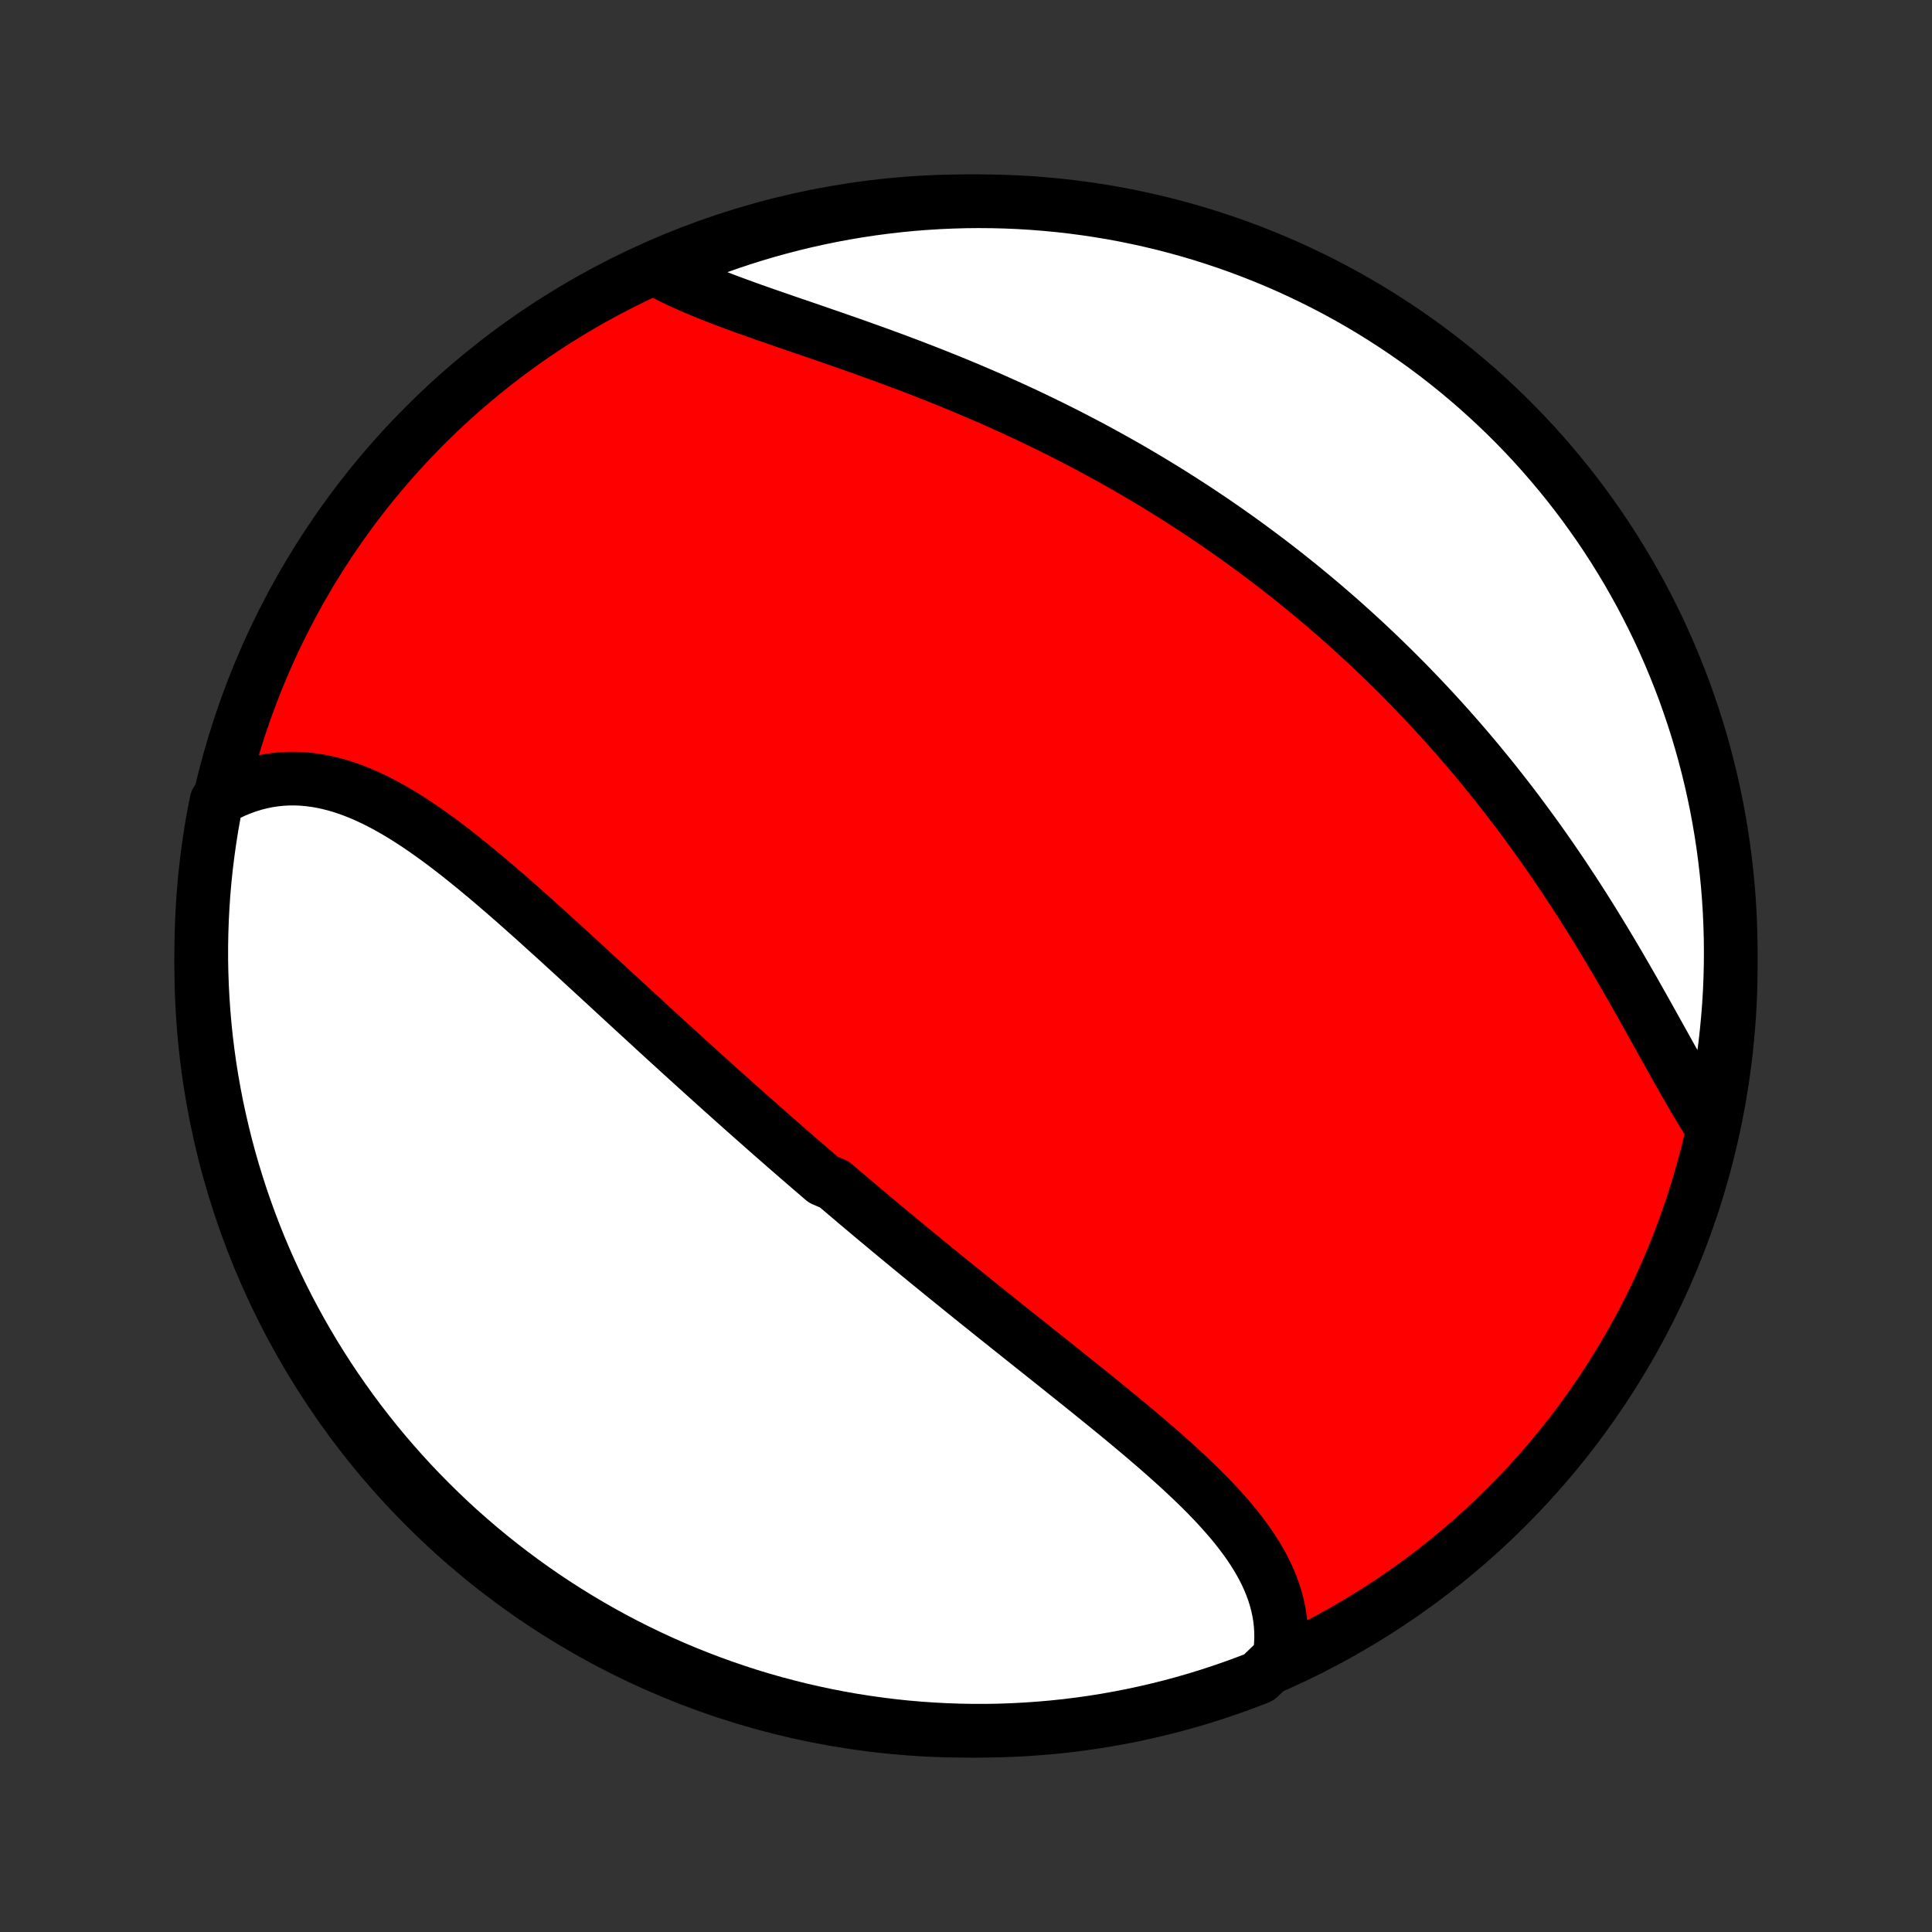 <?xml version="1.0" encoding="utf-8" standalone="no"?>
<!DOCTYPE svg PUBLIC "-//W3C//DTD SVG 1.1//EN"
  "http://www.w3.org/Graphics/SVG/1.1/DTD/svg11.dtd">
<!-- Created with matplotlib (http://matplotlib.org/) -->
<svg height="72pt" version="1.1" viewBox="0 0 72 72" width="72pt" xmlns="http://www.w3.org/2000/svg" xmlns:xlink="http://www.w3.org/1999/xlink">
 <rect x="0" y="0" width="72" height="72" fill="#333333" stroke="none"/>
 <defs>
  <style type="text/css">
*{stroke-linecap:butt;stroke-linejoin:round;}
  </style>
 </defs>
 <g id="figure_1">
  <g id="patch_1">
   <path d="
M0 72
L72 72
L72 0
L0 0
z
" style="fill:none;"/>
  </g>
  <g id="axes_1">
   <g id="PatchCollection_1">
    <defs>
     <path d="
M36 -7.5
C43.558 -7.5 50.808 -10.503 56.153 -15.848
C61.497 -21.192 64.5 -28.442 64.5 -36
C64.5 -43.558 61.497 -50.808 56.153 -56.153
C50.808 -61.497 43.558 -64.5 36 -64.5
C28.442 -64.5 21.192 -61.497 15.848 -56.153
C10.503 -50.808 7.5 -43.558 7.5 -36
C7.5 -28.442 10.503 -21.192 15.848 -15.848
C21.192 -10.503 28.442 -7.5 36 -7.5
z
" id="C0_0_a811fe30f3"/>
     <path d="
M47.678 -10.22
L47.713 -10.474
L47.735 -10.726
L47.745 -10.976
L47.741 -11.223
L47.725 -11.469
L47.697 -11.712
L47.657 -11.953
L47.606 -12.191
L47.544 -12.427
L47.47 -12.661
L47.387 -12.892
L47.293 -13.121
L47.19 -13.347
L47.078 -13.571
L46.957 -13.792
L46.828 -14.012
L46.691 -14.229
L46.547 -14.444
L46.395 -14.657
L46.237 -14.868
L46.073 -15.078
L45.903 -15.286
L45.727 -15.491
L45.546 -15.696
L45.361 -15.899
L45.171 -16.1
L44.977 -16.3
L44.779 -16.498
L44.578 -16.696
L44.374 -16.892
L44.167 -17.087
L43.957 -17.281
L43.745 -17.474
L43.53 -17.666
L43.314 -17.858
L43.096 -18.048
L42.876 -18.237
L42.656 -18.426
L42.433 -18.614
L42.21 -18.801
L41.986 -18.988
L41.762 -19.174
L41.536 -19.359
L41.311 -19.543
L41.085 -19.727
L40.858 -19.911
L40.632 -20.094
L40.405 -20.276
L40.179 -20.458
L39.952 -20.639
L39.726 -20.82
L39.5 -21.001
L39.275 -21.181
L39.049 -21.36
L38.824 -21.54
L38.6 -21.718
L38.376 -21.897
L38.152 -22.075
L37.929 -22.253
L37.706 -22.43
L37.485 -22.607
L37.263 -22.784
L37.042 -22.96
L36.822 -23.137
L36.603 -23.313
L36.384 -23.488
L36.166 -23.664
L35.948 -23.839
L35.731 -24.015
L35.515 -24.19
L35.299 -24.364
L35.084 -24.539
L34.869 -24.714
L34.655 -24.888
L34.442 -25.063
L34.229 -25.237
L34.017 -25.412
L33.805 -25.586
L33.593 -25.761
L33.383 -25.935
L33.172 -26.109
L32.963 -26.284
L32.753 -26.459
L32.544 -26.633
L32.336 -26.808
L32.128 -26.983
L31.92 -27.158
L31.713 -27.334
L31.506 -27.509
L31.299 -27.685
L31.092 -27.861
L30.68 -28.037
L30.474 -28.214
L30.269 -28.391
L30.063 -28.568
L29.858 -28.745
L29.652 -28.923
L29.447 -29.102
L29.242 -29.28
L29.037 -29.46
L28.832 -29.639
L28.627 -29.819
L28.422 -30
L28.217 -30.181
L28.011 -30.363
L27.806 -30.545
L27.601 -30.727
L27.395 -30.911
L27.189 -31.095
L26.983 -31.279
L26.777 -31.464
L26.57 -31.65
L26.364 -31.836
L26.157 -32.023
L25.949 -32.211
L25.742 -32.399
L25.534 -32.588
L25.325 -32.777
L25.117 -32.968
L24.908 -33.158
L24.698 -33.35
L24.488 -33.542
L24.278 -33.735
L24.067 -33.929
L23.856 -34.123
L23.644 -34.318
L23.432 -34.513
L23.219 -34.709
L23.006 -34.906
L22.792 -35.103
L22.577 -35.301
L22.362 -35.499
L22.147 -35.697
L21.931 -35.896
L21.714 -36.095
L21.497 -36.295
L21.279 -36.495
L21.06 -36.695
L20.841 -36.895
L20.621 -37.095
L20.401 -37.294
L20.18 -37.494
L19.959 -37.694
L19.736 -37.893
L19.513 -38.091
L19.29 -38.289
L19.066 -38.486
L18.841 -38.682
L18.615 -38.877
L18.389 -39.071
L18.162 -39.264
L17.934 -39.454
L17.706 -39.643
L17.477 -39.83
L17.247 -40.014
L17.017 -40.197
L16.785 -40.376
L16.554 -40.552
L16.321 -40.725
L16.087 -40.894
L15.853 -41.059
L15.618 -41.221
L15.382 -41.377
L15.145 -41.529
L14.907 -41.675
L14.669 -41.816
L14.429 -41.95
L14.189 -42.078
L13.947 -42.2
L13.705 -42.314
L13.462 -42.421
L13.218 -42.519
L12.973 -42.61
L12.727 -42.691
L12.481 -42.763
L12.233 -42.826
L11.985 -42.879
L11.737 -42.921
L11.487 -42.953
L11.238 -42.974
L10.987 -42.984
L10.737 -42.982
L10.486 -42.968
L10.236 -42.942
L9.985 -42.904
L9.735 -42.853
L9.486 -42.79
L9.237 -42.714
L8.99 -42.625
L8.743 -42.524
L8.498 -42.409
L8.255 -42.282
L8.07 -42.142
L7.976 -41.673
L7.889 -41.185
L7.812 -40.695
L7.743 -40.203
L7.682 -39.711
L7.63 -39.217
L7.587 -38.722
L7.553 -38.227
L7.527 -37.731
L7.51 -37.234
L7.501 -36.737
L7.501 -36.24
L7.51 -35.742
L7.528 -35.245
L7.554 -34.748
L7.589 -34.251
L7.632 -33.755
L7.684 -33.259
L7.745 -32.765
L7.814 -32.271
L7.892 -31.778
L7.979 -31.287
L8.074 -30.797
L8.178 -30.309
L8.29 -29.823
L8.41 -29.338
L8.539 -28.855
L8.676 -28.375
L8.822 -27.897
L8.976 -27.421
L9.138 -26.948
L9.308 -26.478
L9.486 -26.011
L9.673 -25.546
L9.867 -25.085
L10.07 -24.627
L10.28 -24.173
L10.498 -23.722
L10.724 -23.275
L10.958 -22.832
L11.199 -22.393
L11.448 -21.958
L11.704 -21.527
L11.968 -21.101
L12.239 -20.679
L12.518 -20.262
L12.803 -19.85
L13.095 -19.442
L13.395 -19.04
L13.701 -18.643
L14.014 -18.251
L14.334 -17.865
L14.661 -17.484
L14.994 -17.108
L15.333 -16.739
L15.679 -16.375
L16.031 -16.018
L16.389 -15.666
L16.752 -15.32
L17.122 -14.981
L17.498 -14.649
L17.879 -14.322
L18.265 -14.003
L18.658 -13.69
L19.055 -13.384
L19.457 -13.085
L19.865 -12.792
L20.277 -12.507
L20.695 -12.229
L21.117 -11.958
L21.543 -11.695
L21.974 -11.439
L22.409 -11.19
L22.848 -10.949
L23.291 -10.716
L23.739 -10.49
L24.19 -10.272
L24.644 -10.062
L25.102 -9.86
L25.563 -9.666
L26.028 -9.48
L26.495 -9.302
L26.965 -9.132
L27.439 -8.97
L27.914 -8.816
L28.392 -8.671
L28.873 -8.534
L29.356 -8.406
L29.84 -8.285
L30.327 -8.174
L30.815 -8.07
L31.305 -7.976
L31.797 -7.889
L32.289 -7.812
L32.783 -7.743
L33.278 -7.682
L33.773 -7.63
L34.269 -7.587
L34.766 -7.553
L35.263 -7.527
L35.76 -7.51
L36.258 -7.501
L36.755 -7.501
L37.252 -7.51
L37.749 -7.528
L38.245 -7.554
L38.741 -7.589
L39.235 -7.632
L39.729 -7.684
L40.222 -7.745
L40.713 -7.814
L41.203 -7.892
L41.691 -7.979
L42.178 -8.074
L42.662 -8.178
L43.145 -8.29
L43.625 -8.41
L44.103 -8.539
L44.579 -8.676
L45.052 -8.822
L45.522 -8.976
L45.989 -9.138
L46.454 -9.308
L46.915 -9.486
z
" id="C0_1_a214bf0c39"/>
     <path d="
M63.752 -30.062
L63.597 -30.307
L63.441 -30.558
L63.286 -30.815
L63.131 -31.076
L62.976 -31.342
L62.82 -31.612
L62.664 -31.886
L62.508 -32.163
L62.351 -32.443
L62.193 -32.726
L62.035 -33.011
L61.875 -33.298
L61.715 -33.586
L61.553 -33.876
L61.391 -34.167
L61.227 -34.459
L61.062 -34.751
L60.897 -35.044
L60.729 -35.337
L60.561 -35.629
L60.391 -35.922
L60.221 -36.213
L60.048 -36.505
L59.875 -36.795
L59.7 -37.084
L59.524 -37.372
L59.347 -37.659
L59.169 -37.945
L58.989 -38.229
L58.808 -38.511
L58.626 -38.792
L58.442 -39.071
L58.258 -39.349
L58.072 -39.624
L57.886 -39.898
L57.698 -40.169
L57.509 -40.439
L57.319 -40.707
L57.127 -40.972
L56.935 -41.236
L56.742 -41.497
L56.548 -41.757
L56.353 -42.014
L56.157 -42.269
L55.96 -42.522
L55.762 -42.773
L55.563 -43.021
L55.363 -43.268
L55.162 -43.512
L54.961 -43.755
L54.758 -43.995
L54.555 -44.233
L54.35 -44.469
L54.145 -44.703
L53.939 -44.935
L53.732 -45.165
L53.524 -45.393
L53.316 -45.619
L53.106 -45.843
L52.895 -46.065
L52.684 -46.285
L52.472 -46.504
L52.258 -46.72
L52.044 -46.935
L51.829 -47.148
L51.613 -47.359
L51.396 -47.569
L51.178 -47.776
L50.959 -47.983
L50.739 -48.187
L50.518 -48.39
L50.296 -48.591
L50.073 -48.791
L49.849 -48.989
L49.623 -49.185
L49.397 -49.38
L49.169 -49.573
L48.941 -49.765
L48.711 -49.956
L48.48 -50.145
L48.247 -50.333
L48.014 -50.519
L47.779 -50.704
L47.543 -50.888
L47.305 -51.07
L47.066 -51.251
L46.826 -51.43
L46.584 -51.609
L46.341 -51.786
L46.097 -51.962
L45.851 -52.136
L45.603 -52.31
L45.354 -52.482
L45.103 -52.653
L44.851 -52.822
L44.597 -52.991
L44.341 -53.158
L44.084 -53.324
L43.825 -53.489
L43.564 -53.653
L43.301 -53.815
L43.037 -53.977
L42.771 -54.137
L42.503 -54.296
L42.233 -54.454
L41.962 -54.611
L41.688 -54.766
L41.413 -54.92
L41.135 -55.073
L40.856 -55.225
L40.575 -55.376
L40.291 -55.525
L40.006 -55.674
L39.719 -55.821
L39.43 -55.966
L39.139 -56.111
L38.846 -56.254
L38.551 -56.396
L38.255 -56.537
L37.956 -56.676
L37.656 -56.814
L37.353 -56.951
L37.049 -57.087
L36.743 -57.221
L36.436 -57.353
L36.127 -57.485
L35.816 -57.615
L35.504 -57.744
L35.19 -57.871
L34.875 -57.997
L34.559 -58.122
L34.241 -58.245
L33.923 -58.368
L33.603 -58.488
L33.283 -58.608
L32.962 -58.726
L32.64 -58.843
L32.318 -58.959
L31.996 -59.074
L31.674 -59.188
L31.352 -59.3
L31.031 -59.412
L30.71 -59.523
L30.39 -59.633
L30.071 -59.743
L29.753 -59.852
L29.437 -59.96
L29.123 -60.068
L28.811 -60.176
L28.502 -60.283
L28.195 -60.391
L27.891 -60.499
L27.591 -60.608
L27.295 -60.717
L27.002 -60.827
L26.715 -60.937
L26.431 -61.049
L26.154 -61.162
L25.881 -61.277
L25.615 -61.394
L25.354 -61.512
L25.101 -61.633
L24.854 -61.756
L24.615 -61.881
L24.833 -62.01
L25.292 -62.221
L25.755 -62.412
L26.221 -62.595
L26.689 -62.77
L27.161 -62.936
L27.635 -63.095
L28.112 -63.245
L28.591 -63.387
L29.072 -63.52
L29.556 -63.645
L30.041 -63.762
L30.529 -63.87
L31.018 -63.97
L31.508 -64.061
L32 -64.144
L32.493 -64.218
L32.987 -64.283
L33.482 -64.34
L33.978 -64.389
L34.475 -64.428
L34.972 -64.459
L35.469 -64.481
L35.966 -64.495
L36.464 -64.5
L36.961 -64.496
L37.458 -64.484
L37.954 -64.463
L38.45 -64.433
L38.945 -64.394
L39.44 -64.347
L39.933 -64.292
L40.425 -64.227
L40.916 -64.154
L41.405 -64.073
L41.892 -63.983
L42.378 -63.884
L42.862 -63.777
L43.344 -63.662
L43.823 -63.538
L44.3 -63.405
L44.775 -63.265
L45.247 -63.115
L45.716 -62.958
L46.182 -62.793
L46.645 -62.619
L47.105 -62.437
L47.561 -62.248
L48.014 -62.05
L48.463 -61.844
L48.909 -61.63
L49.35 -61.409
L49.788 -61.18
L50.221 -60.943
L50.65 -60.699
L51.074 -60.447
L51.494 -60.187
L51.909 -59.92
L52.319 -59.647
L52.724 -59.365
L53.125 -59.077
L53.52 -58.782
L53.909 -58.479
L54.294 -58.17
L54.672 -57.854
L55.045 -57.531
L55.412 -57.202
L55.773 -56.867
L56.129 -56.525
L56.478 -56.176
L56.821 -55.822
L57.157 -55.462
L57.487 -55.095
L57.81 -54.723
L58.127 -54.345
L58.438 -53.962
L58.741 -53.573
L59.037 -53.179
L59.326 -52.779
L59.609 -52.375
L59.884 -51.965
L60.151 -51.551
L60.412 -51.131
L60.665 -50.708
L60.91 -50.279
L61.148 -49.847
L61.378 -49.41
L61.601 -48.969
L61.816 -48.524
L62.022 -48.075
L62.221 -47.623
L62.412 -47.167
L62.595 -46.708
L62.77 -46.245
L62.936 -45.779
L63.095 -45.311
L63.245 -44.839
L63.387 -44.365
L63.52 -43.888
L63.645 -43.409
L63.762 -42.928
L63.87 -42.444
L63.97 -41.959
L64.061 -41.471
L64.144 -40.982
L64.218 -40.492
L64.283 -40
L64.34 -39.507
L64.389 -39.013
L64.428 -38.518
L64.459 -38.022
L64.481 -37.525
L64.495 -37.028
L64.5 -36.531
L64.496 -36.034
L64.484 -35.536
L64.463 -35.039
L64.433 -34.542
L64.394 -34.046
L64.347 -33.55
L64.292 -33.055
L64.227 -32.56
L64.154 -32.067
L64.073 -31.575
L63.983 -31.084
z
" id="C0_2_e9a672a464"/>
    </defs>
    <g clip-path="url(#p1bffca34e9)">
     <use style="fill:#ff0000;stroke:#000000;stroke-width:2.0;" x="0.0" xlink:href="#C0_0_a811fe30f3" y="72.0"/>
    </g>
    <g clip-path="url(#p1bffca34e9)">
     <use style="fill:#ffffff;stroke:#000000;stroke-width:2.0;" x="0.0" xlink:href="#C0_1_a214bf0c39" y="72.0"/>
    </g>
    <g clip-path="url(#p1bffca34e9)">
     <use style="fill:#ffffff;stroke:#000000;stroke-width:2.0;" x="0.0" xlink:href="#C0_2_e9a672a464" y="72.0"/>
    </g>
   </g>
  </g>
 </g>
 <defs>
  <clipPath id="p1bffca34e9">
   <rect height="72.0" width="72.0" x="0.0" y="0.0"/>
  </clipPath>
 </defs>
</svg>
